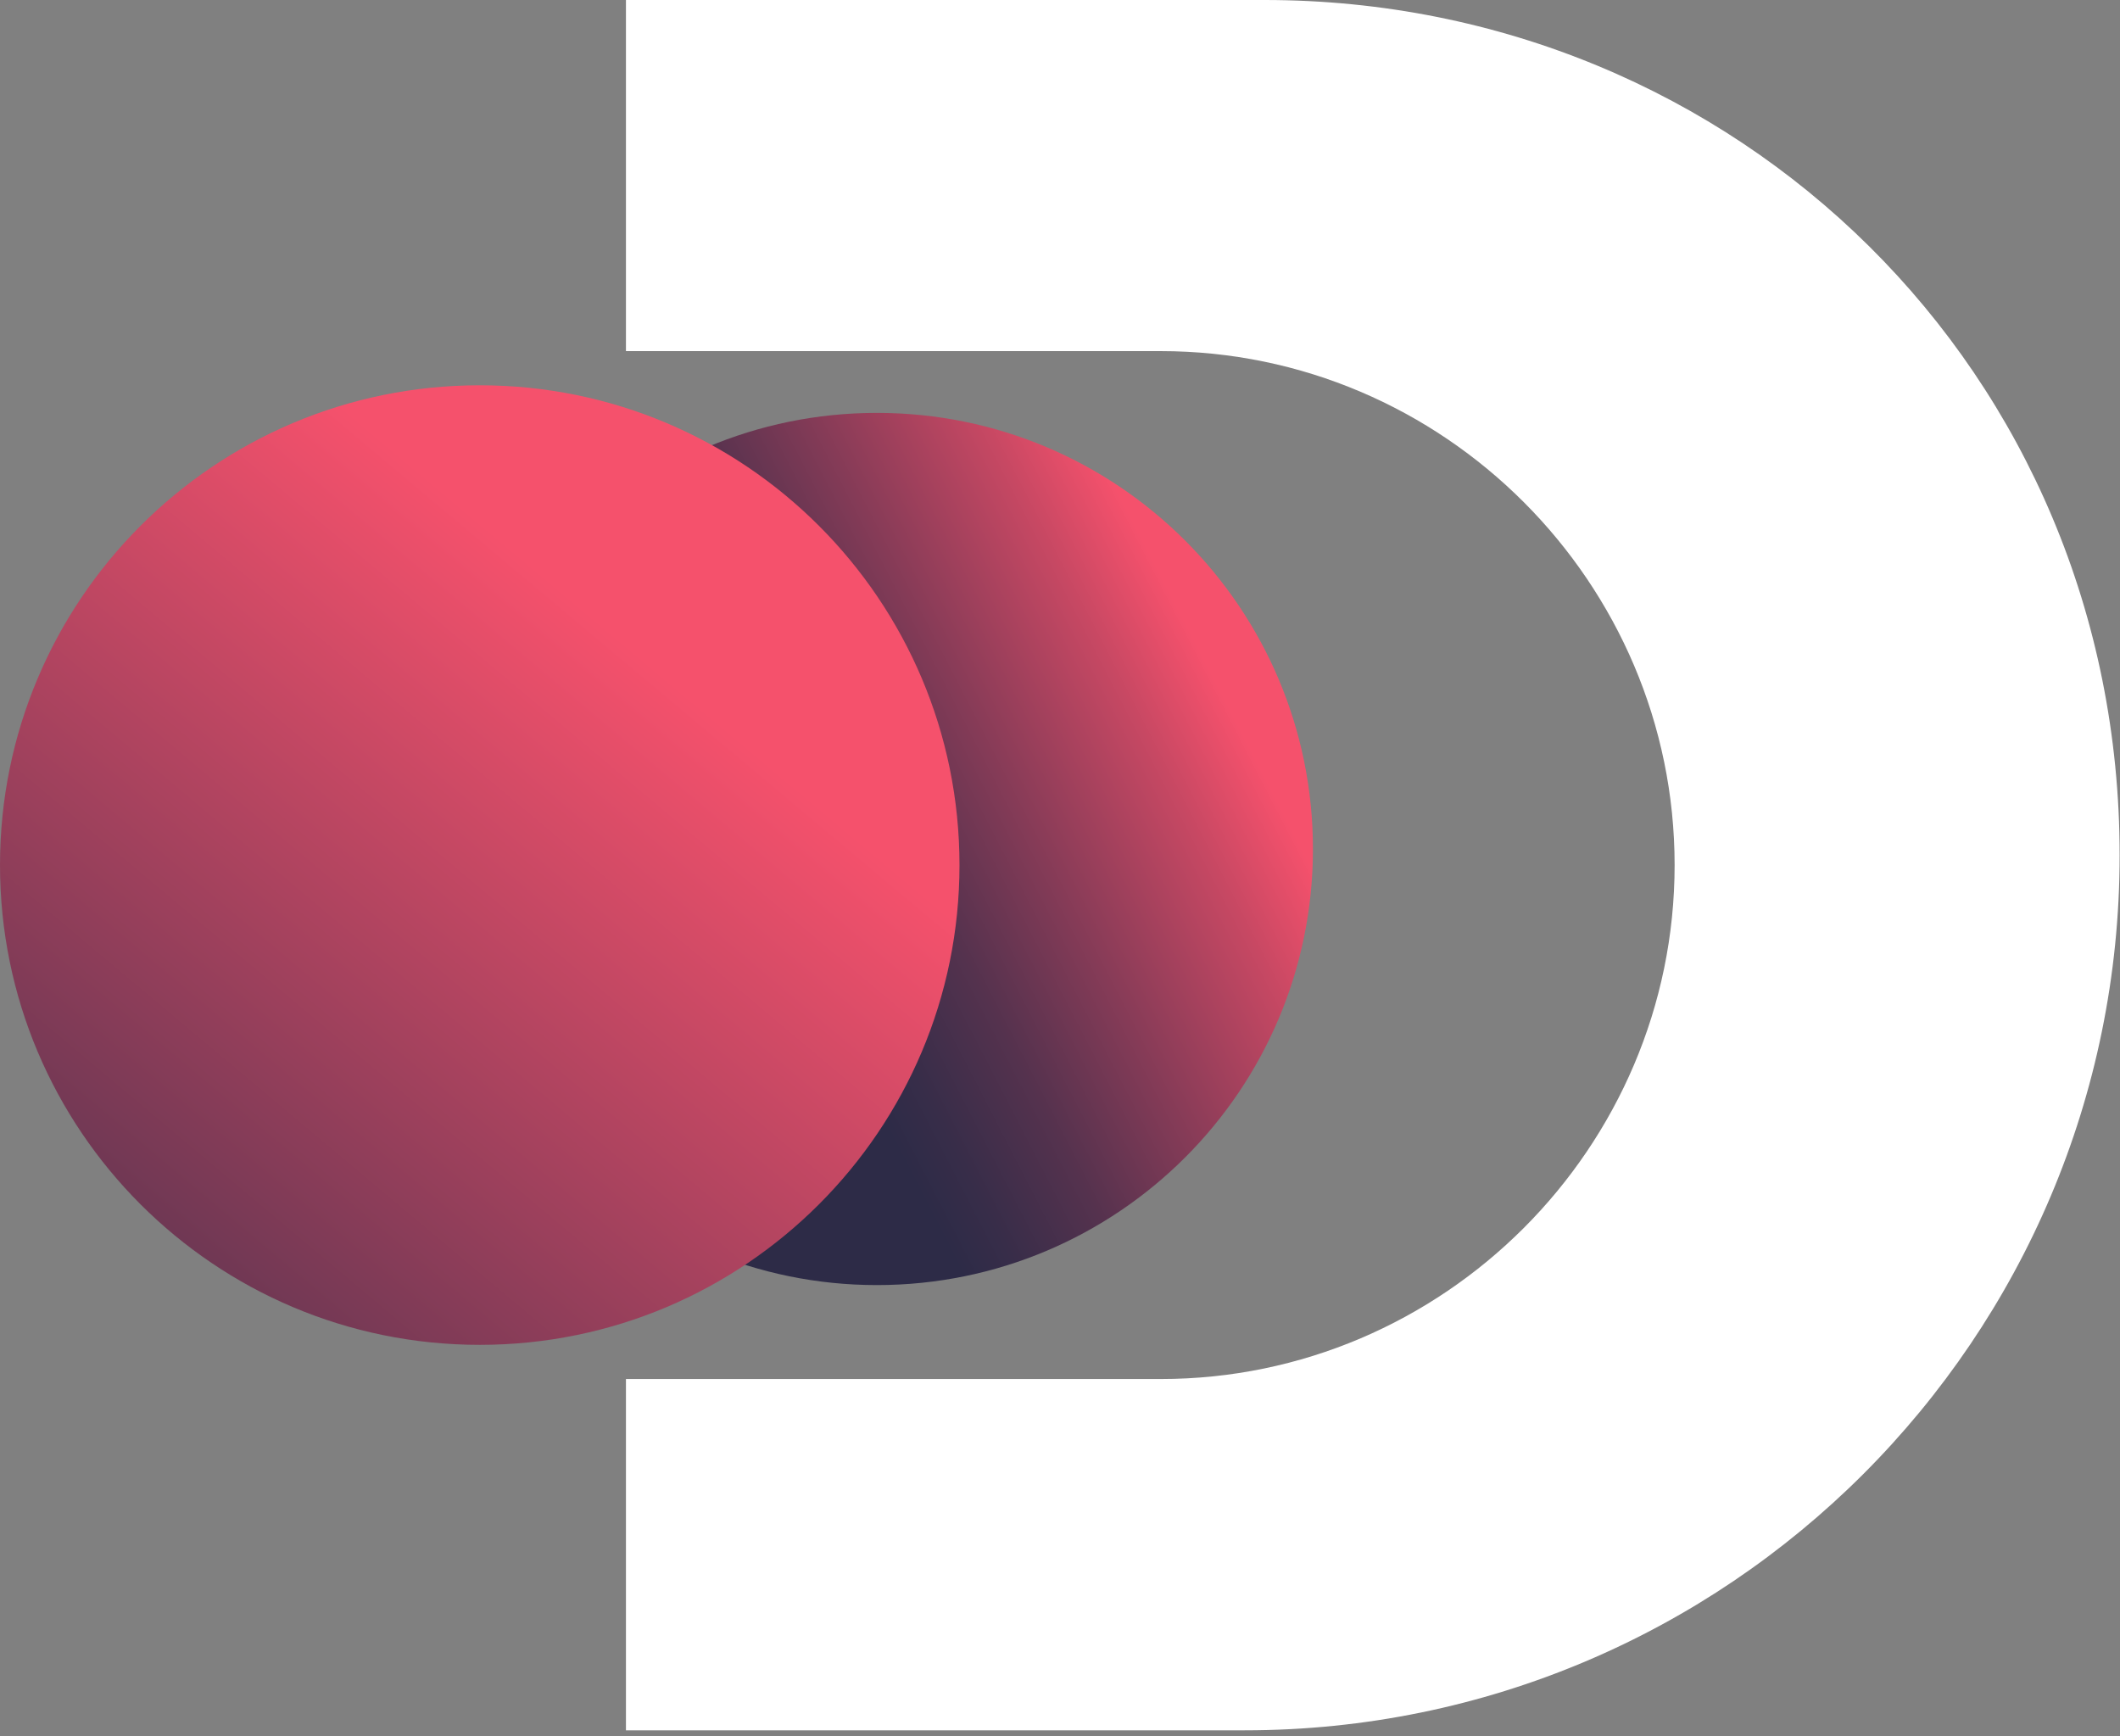 <svg width="116" height="95" viewBox="0 0 116 95" fill="none" xmlns="http://www.w3.org/2000/svg">
<rect x="0" y="0" width="116" height="95" fill="#808080" stroke="none"/>
<path d="M69.19 0H34.25V19.21H63.51C78.98 19.21 91.63 31.86 91.63 47.33C91.63 62.8 78.98 75.45 63.51 75.45H34.25V94.67H68.1C94.54 94.67 115.98 73.24 115.98 46.79C115.98 20.34 95.03 0 69.19 0Z" fill="white"/>
<path d="M47.98 70.31C61.157 70.31 71.84 59.628 71.84 46.45C71.84 33.273 61.157 22.59 47.98 22.59C34.803 22.59 24.12 33.273 24.12 46.45C24.12 59.628 34.803 70.31 47.98 70.31Z" fill="url(#paint0_linear_4757_246)"/>
<path d="M26.25 73.58C40.748 73.58 52.5 61.828 52.5 47.33C52.5 32.833 40.748 21.08 26.25 21.08C11.752 21.08 0 32.833 0 47.33C0 61.828 11.752 73.58 26.25 73.58Z" fill="url(#paint1_linear_4757_246)"/>
<defs>
<linearGradient id="paint0_linear_4757_246" x1="68.008" y1="36.012" x2="25.602" y2="57.882" gradientUnits="userSpaceOnUse">
<stop offset="0.04" stop-color="#F5516C"/>
<stop offset="0.14" stop-color="#C74863"/>
<stop offset="0.31" stop-color="#853B57"/>
<stop offset="0.44" stop-color="#55324E"/>
<stop offset="0.55" stop-color="#382D49"/>
<stop offset="0.61" stop-color="#2D2B47"/>
</linearGradient>
<linearGradient id="paint1_linear_4757_246" x1="42.26" y1="28.25" x2="8.51" y2="68.47" gradientUnits="userSpaceOnUse">
<stop offset="0.2" stop-color="#F5516C"/>
<stop offset="1" stop-color="#6B3753"/>
</linearGradient>
</defs>
</svg>
